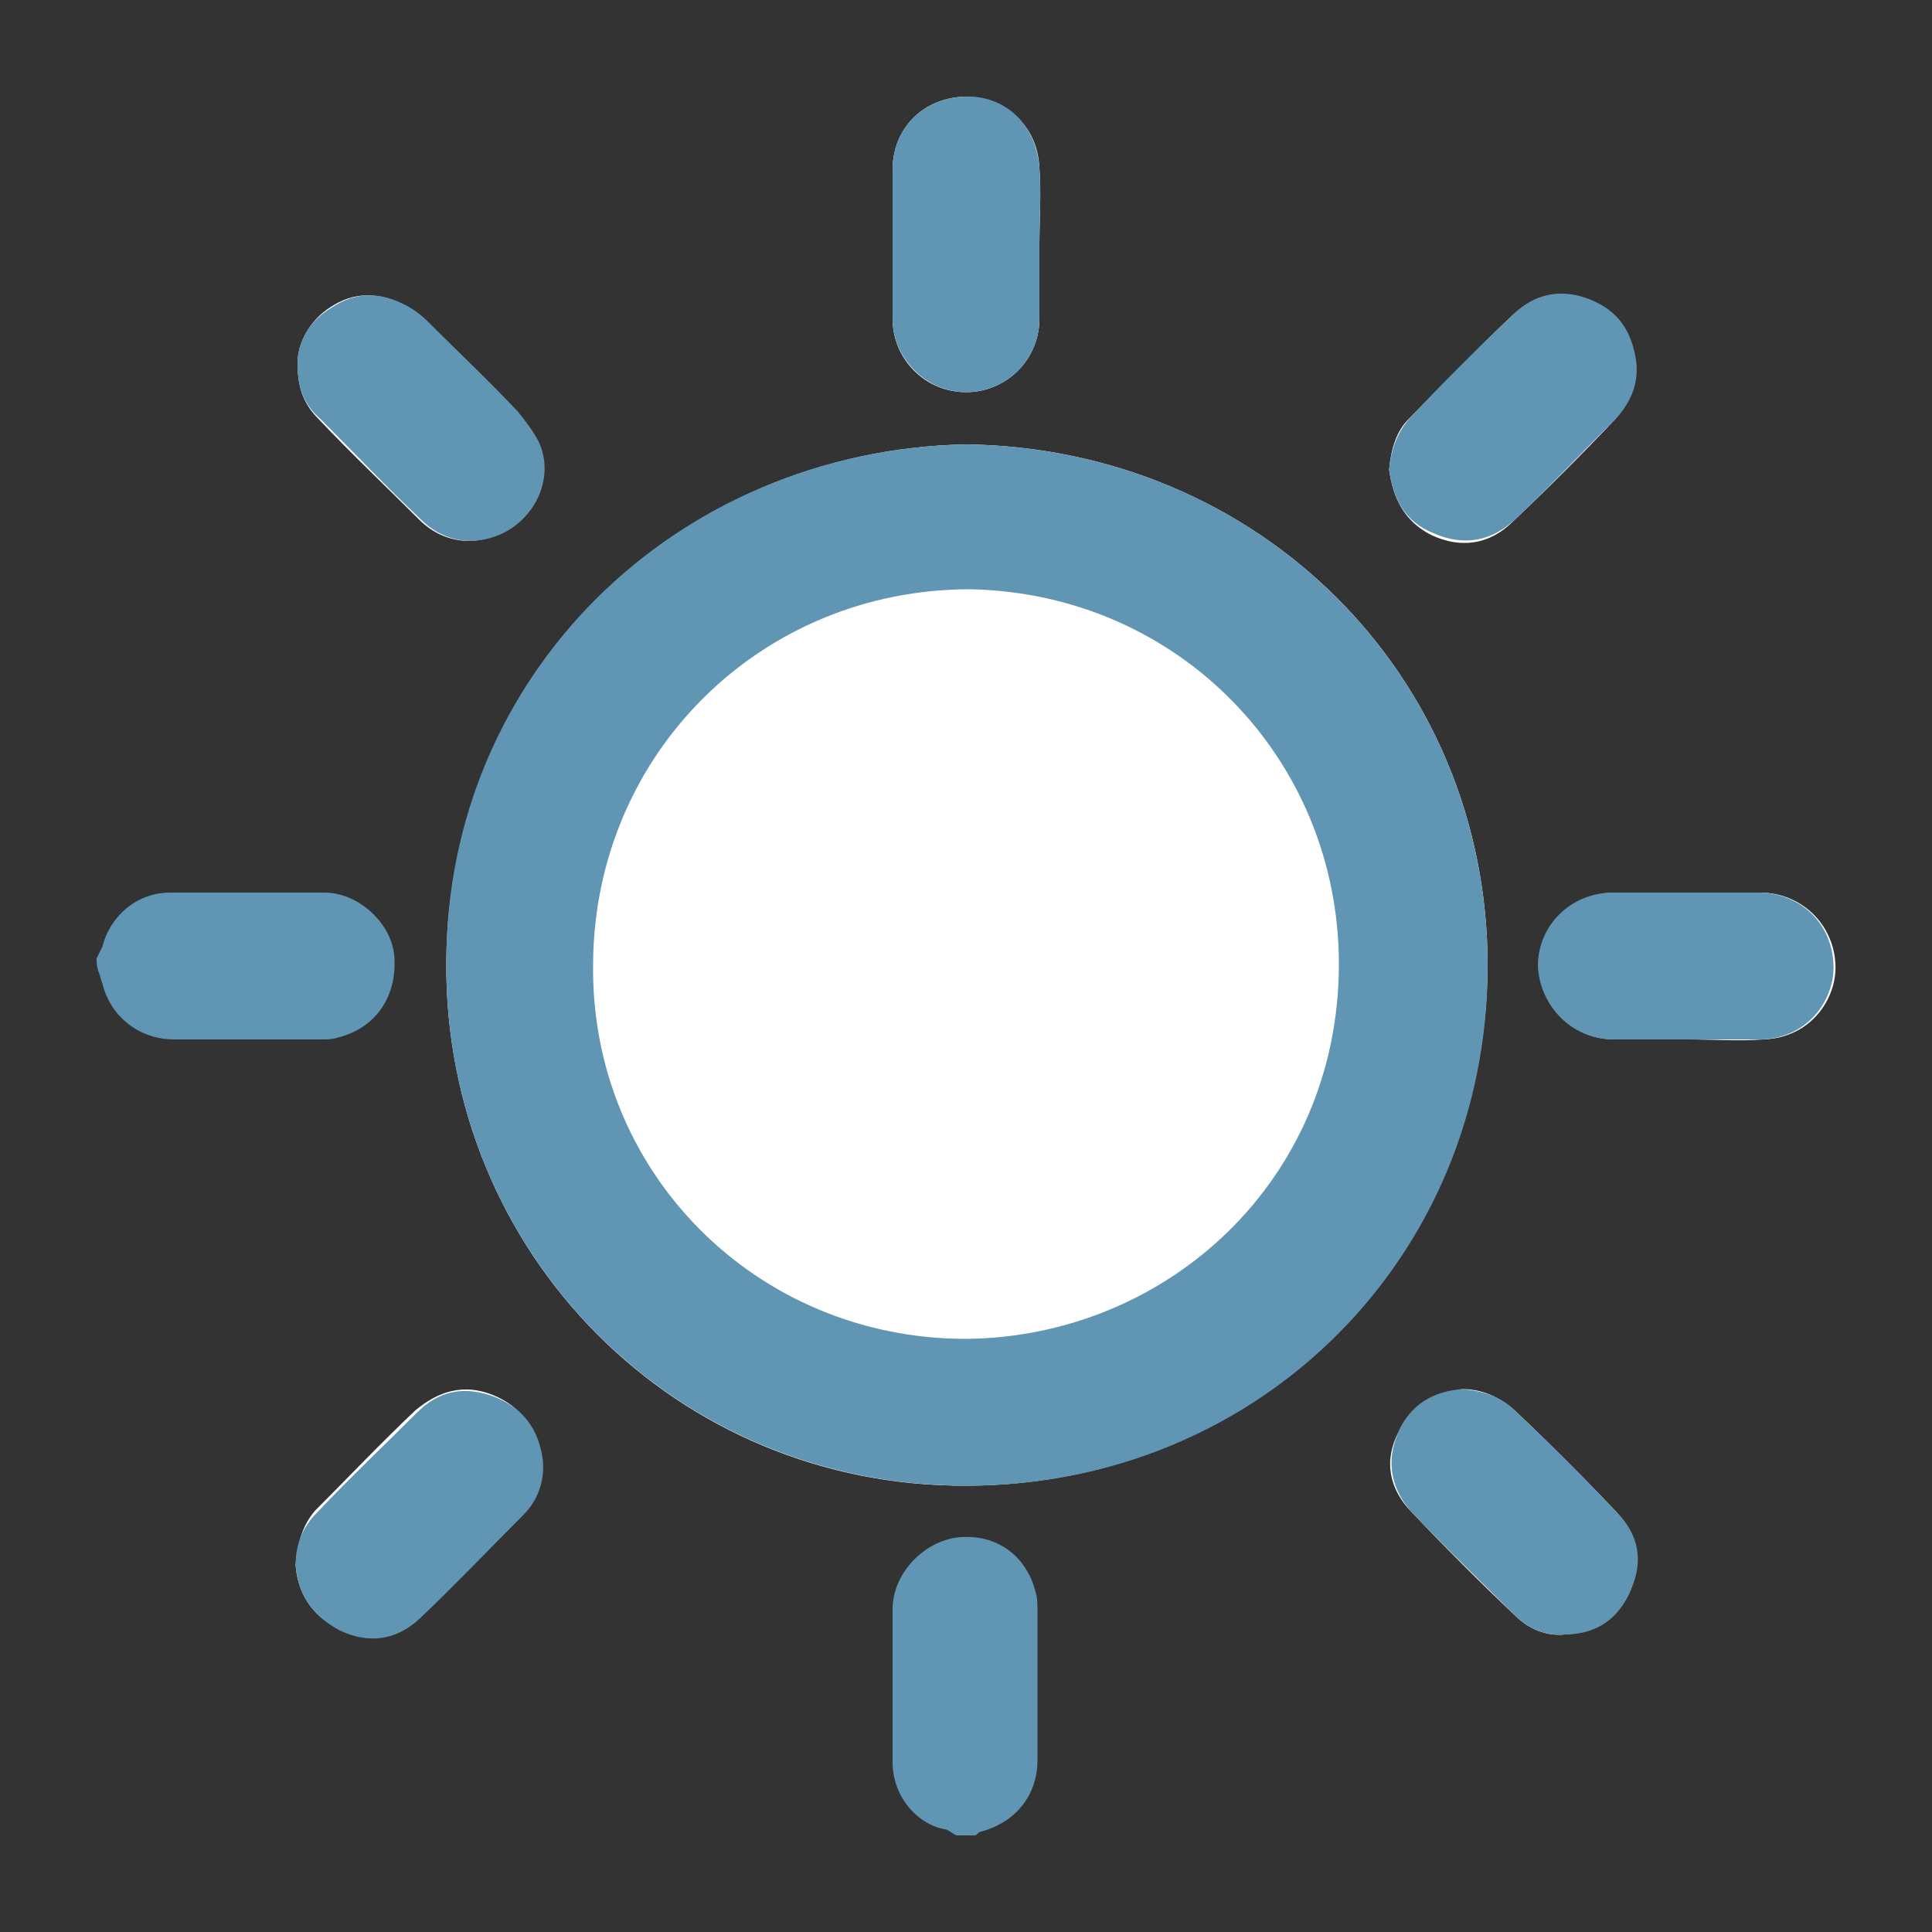 <?xml version="1.0" encoding="utf-8"?>
<!-- Generator: Adobe Illustrator 27.5.0, SVG Export Plug-In . SVG Version: 6.00 Build 0)  -->
<svg version="1.1" id="Layer_1" xmlns="http://www.w3.org/2000/svg" xmlns:xlink="http://www.w3.org/1999/xlink" x="0px" y="0px"
	 viewBox="0 0 100 100" style="enable-background:new 0 0 100 100;" xml:space="preserve">
<rect x="0" y="0" width="100" height="100" fill="#333333" stroke="none"/>
<style type="text/css">
	.st0{fill:#FFFFFF;}
	.st1{fill:#6096B4;}
</style>
<g>
	<path class="st0" d="M50,23c-15,0.3-26.8,12-26.9,26.8C23,64.9,35,77,50.1,76.9C65.2,76.8,76.9,65.1,77,50C77,34.9,65.1,23.2,50,23
		z M53.8,12.7c0-1.3,0.1-2.7,0-4c-0.1-2.4-2-3.7-3.9-3.7c-2.2,0.1-3.7,1.7-3.7,3.8c0,2.6,0,5.1,0,7.7c0,2.1,1.7,3.8,3.8,3.8
		c2.1,0,3.8-1.7,3.8-3.8C53.8,15.2,53.8,14,53.8,12.7z M87.3,53.8c1.3,0,2.7,0.1,4,0c2.5-0.1,3.8-2.2,3.7-3.9
		c-0.1-2.1-1.8-3.7-3.9-3.7c-2.5,0-5,0-7.5,0c-2.1,0-3.9,1.7-3.9,3.8c0,2.1,1.7,3.8,3.9,3.8C84.8,53.8,86,53.8,87.3,53.8z
		 M71.9,24.3c0.2,1.5,0.8,2.7,2.2,3.4c1.5,0.7,3,0.5,4.2-0.7c1.8-1.7,3.6-3.5,5.3-5.3c0.7-0.8,1.1-1.7,1-2.8
		c-0.1-1.6-0.9-2.7-2.4-3.3c-1.5-0.6-2.9-0.3-4,0.8c-1.8,1.7-3.5,3.5-5.3,5.3C72.3,22.3,72,23.2,71.9,24.3z M15.3,81
		c0.1,1.4,0.8,2.6,2.2,3.3c1.5,0.7,2.9,0.5,4.1-0.6c1.9-1.7,3.6-3.6,5.4-5.4c0.7-0.8,1.2-1.8,1-2.8c-0.2-1.5-1-2.7-2.5-3.3
		c-1.5-0.6-2.8-0.2-4,0.8c-1.8,1.7-3.5,3.5-5.2,5.2C15.7,78.9,15.4,79.8,15.3,81z M15.4,18.8c0,1.4,0.4,2.2,1.1,2.9
		c1.7,1.8,3.5,3.5,5.2,5.2c0.7,0.7,1.6,1.1,2.6,1.1c2.8-0.1,4.5-2.9,3.5-5.1c-0.3-0.6-0.6-1.1-1.1-1.6c-1.5-1.6-3.1-3.2-4.7-4.7
		c-0.3-0.3-0.7-0.6-1.1-0.8c-1.3-0.7-2.6-0.7-3.8,0.1C16,16.6,15.4,17.8,15.4,18.8z M75.7,71.9c-1.4,0.2-2.7,0.8-3.3,2.2
		c-0.8,1.5-0.5,3,0.7,4.2c1.7,1.8,3.5,3.6,5.3,5.3c0.7,0.7,1.6,1.1,2.6,1c1.6-0.1,2.8-0.9,3.4-2.3c0.6-1.5,0.3-2.9-0.7-4
		c-1.7-1.8-3.5-3.6-5.3-5.3C77.6,72.3,76.7,71.9,75.7,71.9z"/>
	<path class="st1" d="M49.5,95c-0.2-0.1-0.3-0.2-0.5-0.3c-1.4-0.2-2.8-1.6-2.8-3.5c0-2.6,0-5.2,0-7.9c0-1.8,1.5-3.4,3.2-3.7
		c2-0.3,3.7,0.8,4.2,2.8c0.1,0.3,0.1,0.7,0.1,1c0,2.6,0,5.1,0,7.7c0,1.8-1.1,3.2-2.9,3.7c-0.1,0-0.2,0.1-0.3,0.2
		C50.3,95,49.9,95,49.5,95z"/>
	<path class="st1" d="M5,49.6c0.1-0.2,0.2-0.4,0.3-0.6c0.4-1.6,1.8-2.8,3.5-2.8c2.7,0,5.3,0,8,0c1.7,0,3.4,1.5,3.6,3.2
		c0.2,2.1-0.9,3.8-2.9,4.3c-0.3,0.1-0.6,0.1-0.8,0.1c-2.6,0-5.1,0-7.7,0c-1.8,0-3.3-1.2-3.7-2.9c-0.1-0.2-0.1-0.4-0.2-0.6
		C5,50,5,49.8,5,49.6z"/>
	<path class="st1" d="M50,23C65.1,23.2,77,34.9,77,50c0,15.1-11.8,26.8-26.8,26.9C35,77,23,64.9,23.1,49.8C23.1,35,34.9,23.3,50,23z
		 M50,69.3c10.4-0.1,19.3-8.2,19.3-19.4c0-10.6-8.3-19.2-19.1-19.4C39.4,30.5,30.8,39,30.7,49.8C30.5,60.6,39.1,69.3,50,69.3z"/>
	<path class="st1" d="M53.8,12.7c0,1.3,0,2.6,0,3.8c0,2.1-1.7,3.8-3.8,3.8c-2,0-3.8-1.7-3.8-3.8c0-2.6,0-5.1,0-7.7
		c0-2.1,1.5-3.7,3.7-3.8c1.9-0.1,3.7,1.2,3.9,3.7C53.9,10,53.8,11.3,53.8,12.7z"/>
	<path class="st1" d="M87.3,53.8c-1.3,0-2.5,0-3.8,0c-2.1,0-3.8-1.7-3.9-3.8c0-2.1,1.7-3.8,3.9-3.8c2.5,0,5,0,7.5,0
		c2.1,0,3.8,1.5,3.9,3.7c0.1,1.7-1.2,3.8-3.7,3.9C90,53.8,88.6,53.8,87.3,53.8z"/>
	<path class="st1" d="M71.9,24.3c0.1-1,0.4-1.9,1.1-2.7c1.7-1.8,3.5-3.6,5.3-5.3c1.1-1.1,2.5-1.4,4-0.8c1.5,0.6,2.2,1.7,2.4,3.3
		c0.1,1.1-0.3,2-1,2.8c-1.8,1.8-3.5,3.6-5.3,5.3c-1.2,1.1-2.6,1.4-4.2,0.7C72.7,27,72.1,25.8,71.9,24.3z"/>
	<path class="st1" d="M15.3,81c0-1.1,0.4-2,1.1-2.7c1.7-1.8,3.5-3.5,5.2-5.2c1.1-1.1,2.4-1.4,4-0.8c1.5,0.6,2.3,1.7,2.5,3.3
		c0.1,1.1-0.3,2.1-1,2.8c-1.8,1.8-3.6,3.7-5.4,5.4c-1.2,1.1-2.6,1.3-4.1,0.6C16.1,83.6,15.4,82.4,15.3,81z"/>
	<path class="st1" d="M15.4,18.8c0-1.1,0.6-2.2,1.8-2.9c1.2-0.8,2.5-0.8,3.8-0.1c0.4,0.2,0.8,0.5,1.1,0.8c1.6,1.6,3.2,3.1,4.7,4.7
		c0.4,0.5,0.8,1,1.1,1.6c1,2.2-0.7,5-3.5,5.1c-1,0-1.9-0.4-2.6-1.1c-1.8-1.7-3.5-3.5-5.2-5.2C15.8,21,15.4,20.2,15.4,18.8z"/>
	<path class="st1" d="M75.7,71.9c1.1,0.1,2,0.4,2.7,1.1c1.8,1.7,3.6,3.5,5.3,5.3c1.1,1.1,1.4,2.5,0.7,4c-0.6,1.5-1.8,2.3-3.4,2.3
		c-1,0.1-1.9-0.3-2.6-1c-1.8-1.8-3.6-3.5-5.3-5.3c-1.1-1.2-1.4-2.7-0.7-4.2C73,72.7,74.2,72,75.7,71.9z"/>
</g>
</svg>
